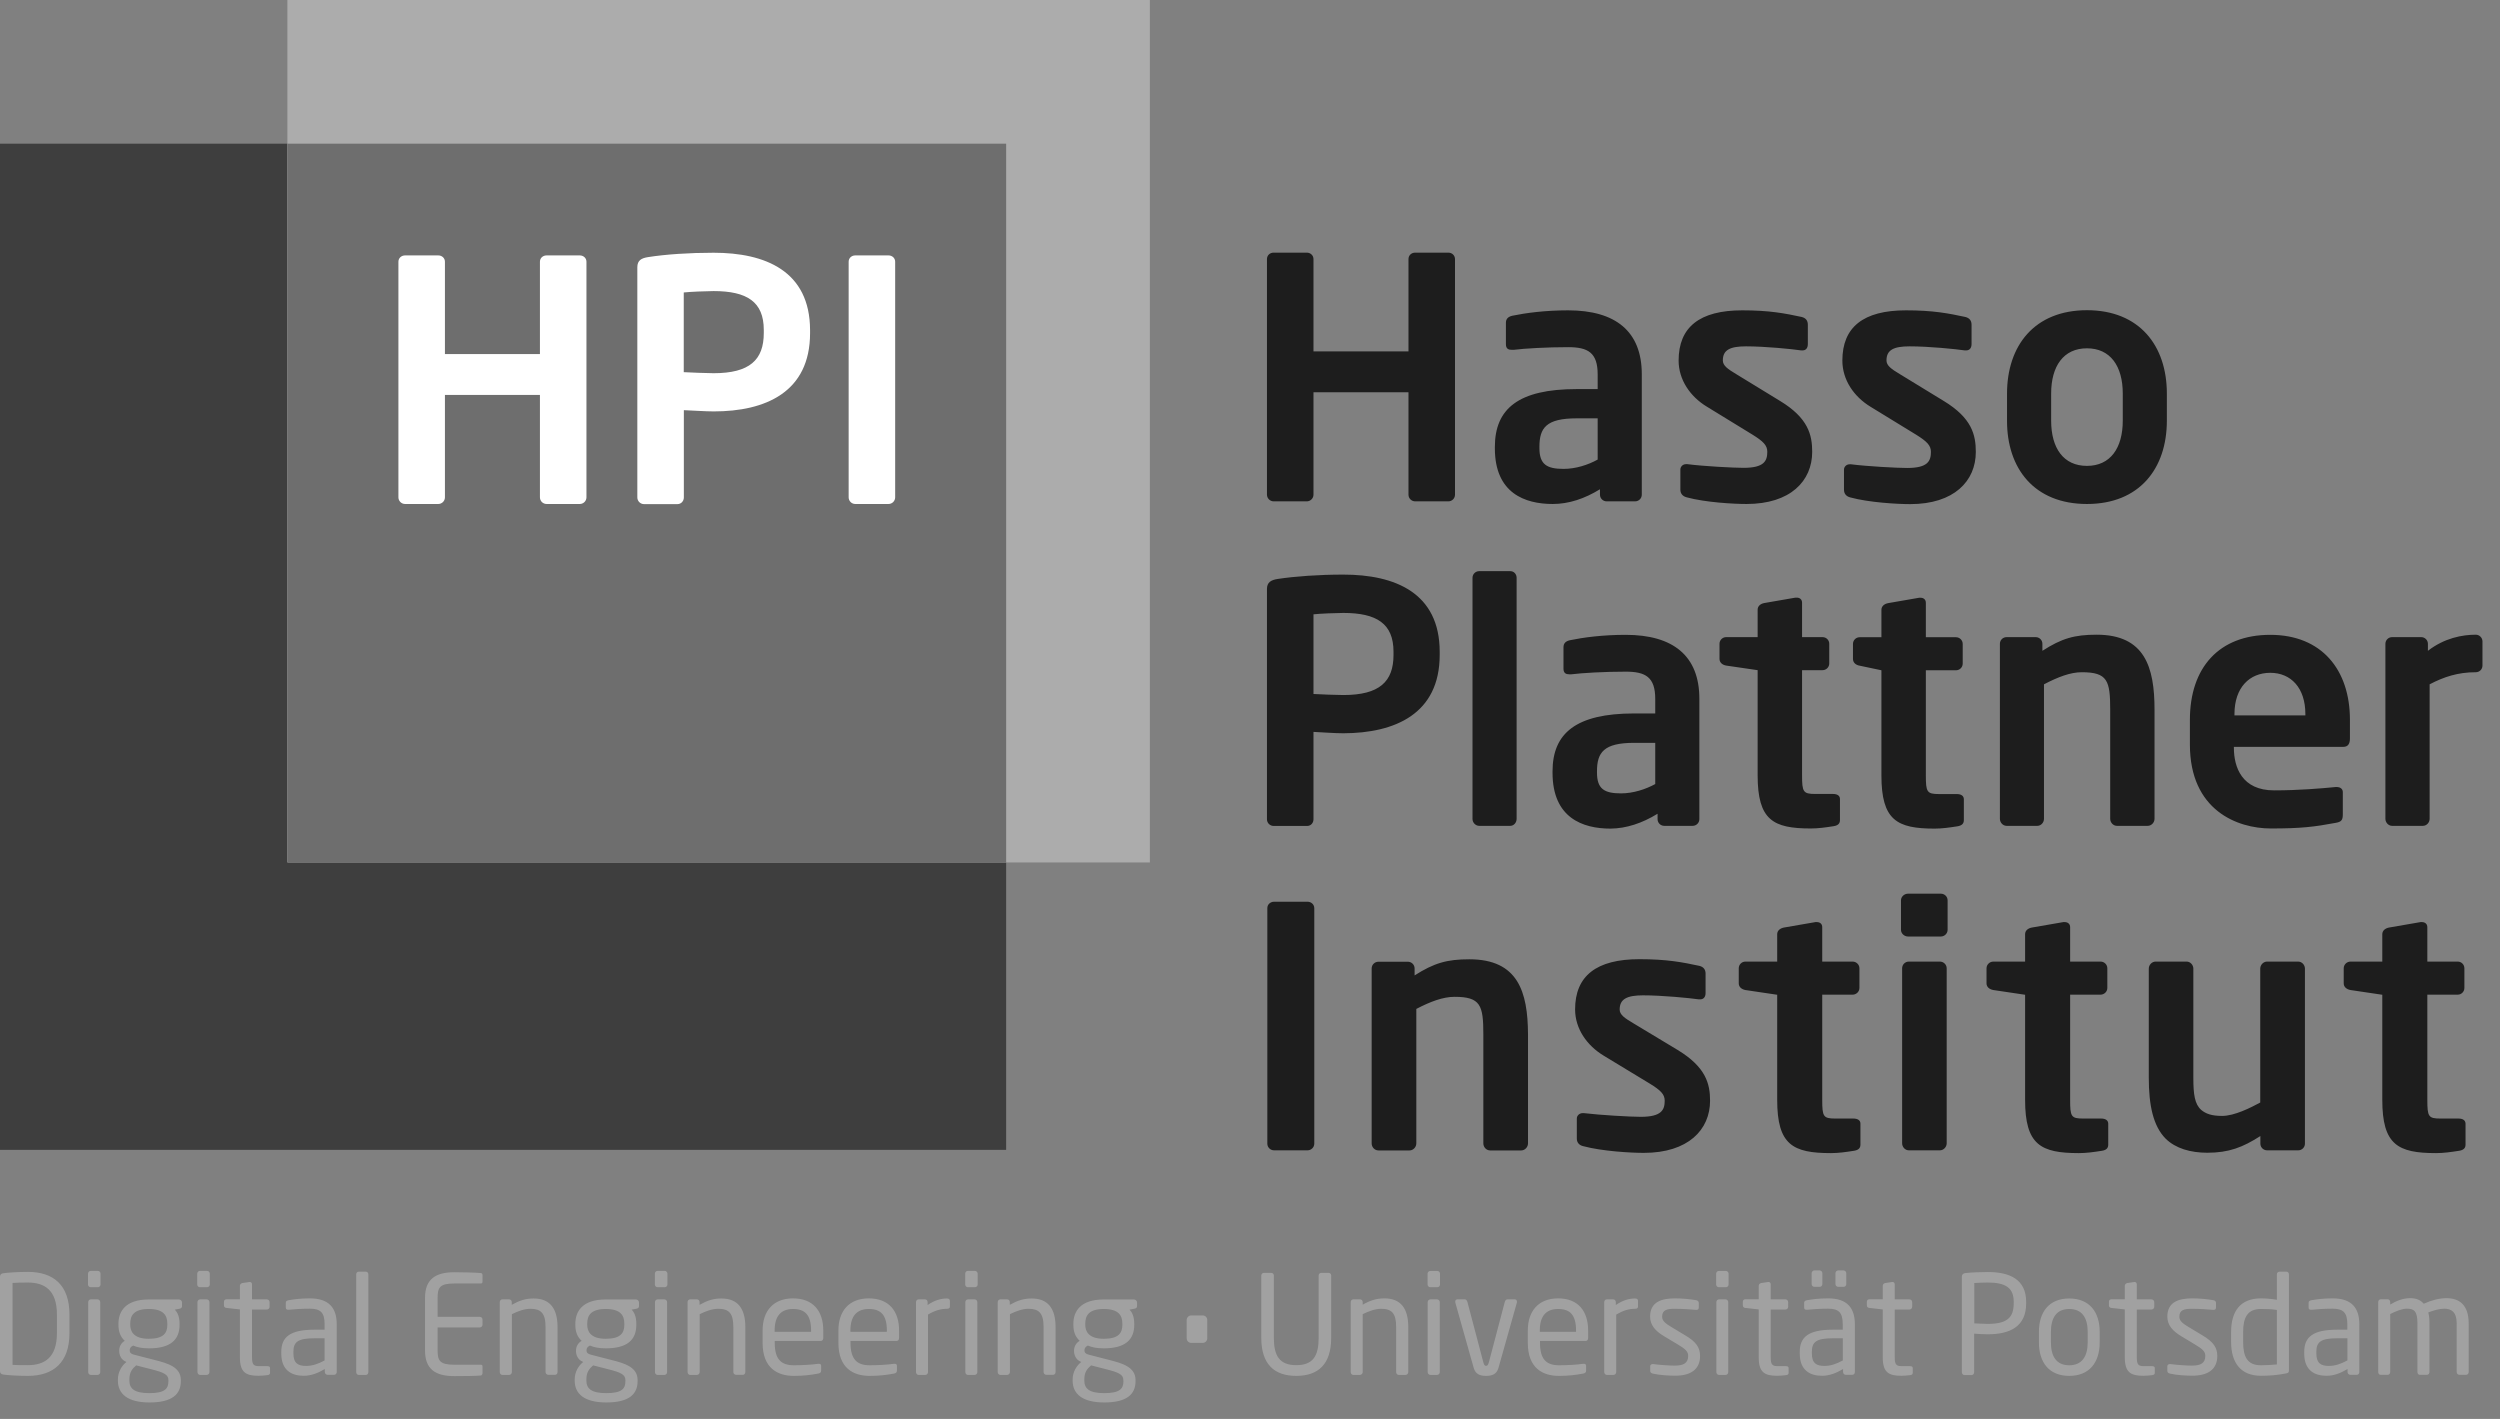 <svg width="74" height="42" viewBox="0 0 74 42" fill="none" xmlns="http://www.w3.org/2000/svg">
<rect x="0" y="0" width="74" height="42" fill="#808080" stroke="none"/>
<path d="M37.7 14.84H38.682C38.787 14.84 38.879 14.752 38.879 14.643V11.612H41.691V14.643C41.691 14.752 41.78 14.84 41.889 14.84H42.871C42.98 14.84 43.068 14.752 43.068 14.643V7.669C43.068 7.56 42.98 7.478 42.871 7.478H41.889C41.78 7.478 41.691 7.556 41.691 7.669V10.402H38.879V7.669C38.879 7.56 38.791 7.478 38.682 7.478H37.7C37.591 7.478 37.502 7.556 37.502 7.669V14.643C37.502 14.748 37.591 14.84 37.7 14.84ZM45.962 14.918C46.436 14.918 46.903 14.762 47.359 14.482V14.643C47.359 14.752 47.448 14.84 47.557 14.84H48.399C48.508 14.84 48.597 14.752 48.597 14.643V11.077C48.597 9.809 47.823 9.186 46.415 9.186C45.734 9.186 45.158 9.264 44.762 9.346C44.633 9.377 44.575 9.445 44.575 9.554V10.188C44.575 10.327 44.653 10.355 44.752 10.355H44.803C45.13 10.314 45.785 10.276 46.419 10.276C47.002 10.276 47.291 10.437 47.291 11.081V11.517H46.668C44.943 11.517 44.248 12.1 44.248 13.231V13.272C44.248 14.602 45.141 14.918 45.962 14.918ZM45.567 13.225C45.567 12.669 45.764 12.383 46.668 12.383H47.291V13.603C47.005 13.763 46.637 13.879 46.282 13.879C45.788 13.879 45.567 13.749 45.567 13.265V13.225ZM50.519 12.035L51.876 12.867C52.193 13.064 52.312 13.184 52.312 13.371C52.312 13.64 52.223 13.848 51.61 13.848C51.313 13.848 50.42 13.801 49.947 13.739H49.906C49.807 13.739 49.739 13.818 49.739 13.896V14.492C49.739 14.612 49.807 14.69 49.926 14.721C50.478 14.871 51.313 14.918 51.698 14.918C52.997 14.918 53.641 14.237 53.641 13.374C53.641 12.87 53.522 12.373 52.69 11.868L51.392 11.074C51.143 10.924 50.996 10.825 50.996 10.668C50.996 10.361 51.204 10.252 51.681 10.252C52.247 10.252 53.038 10.331 53.314 10.372H53.355C53.454 10.372 53.512 10.304 53.512 10.184V9.612C53.512 9.492 53.454 9.414 53.334 9.383C52.83 9.274 52.373 9.186 51.569 9.186C50.311 9.186 49.687 9.68 49.687 10.672C49.687 11.244 50.032 11.739 50.519 12.035ZM57.534 11.868L56.235 11.074C55.986 10.924 55.84 10.825 55.84 10.668C55.84 10.361 56.047 10.252 56.525 10.252C57.09 10.252 57.881 10.331 58.157 10.372H58.198C58.297 10.372 58.358 10.304 58.358 10.184V9.612C58.358 9.492 58.297 9.414 58.178 9.383C57.673 9.274 57.217 9.186 56.416 9.186C55.158 9.186 54.534 9.68 54.534 10.672C54.534 11.248 54.878 11.742 55.366 12.039L56.722 12.87C57.039 13.068 57.155 13.187 57.155 13.374C57.155 13.644 57.067 13.852 56.453 13.852C56.153 13.852 55.264 13.804 54.79 13.743H54.749C54.65 13.743 54.582 13.821 54.582 13.899V14.496C54.582 14.615 54.65 14.694 54.769 14.724C55.322 14.874 56.157 14.922 56.542 14.922C57.84 14.922 58.484 14.24 58.484 13.378C58.484 12.867 58.365 12.373 57.534 11.868ZM61.774 14.918C63.328 14.918 64.139 13.869 64.139 12.451V11.65C64.139 10.232 63.328 9.182 61.774 9.182C60.219 9.182 59.408 10.232 59.408 11.65V12.451C59.405 13.869 60.216 14.918 61.774 14.918ZM60.714 11.65C60.714 10.839 61.078 10.31 61.774 10.31C62.465 10.31 62.834 10.835 62.834 11.65V12.451C62.834 13.265 62.465 13.79 61.774 13.79C61.078 13.79 60.714 13.265 60.714 12.451V11.65ZM42.615 19.384V19.295C42.615 17.543 41.286 17.008 39.762 17.008C39.04 17.008 38.337 17.059 37.819 17.137C37.622 17.168 37.502 17.236 37.502 17.434V24.251C37.502 24.36 37.591 24.448 37.7 24.448H38.692C38.801 24.448 38.879 24.36 38.879 24.251V21.664C39.108 21.674 39.503 21.705 39.762 21.705C41.286 21.701 42.615 21.135 42.615 19.384ZM41.248 19.384C41.248 20.178 40.832 20.573 39.762 20.573C39.595 20.573 39.04 20.553 38.879 20.542V18.184C39.06 18.163 39.551 18.143 39.762 18.143C40.751 18.143 41.248 18.46 41.248 19.291V19.384ZM43.784 24.445H44.704C44.813 24.445 44.892 24.346 44.892 24.237V17.103C44.892 16.994 44.813 16.906 44.704 16.906H43.784C43.675 16.906 43.586 16.994 43.586 17.103V24.237C43.583 24.346 43.675 24.445 43.784 24.445ZM49.064 24.087V24.247C49.064 24.356 49.152 24.445 49.261 24.445H50.103C50.212 24.445 50.301 24.356 50.301 24.247V20.682C50.301 19.414 49.527 18.791 48.12 18.791C47.434 18.791 46.862 18.869 46.467 18.951C46.337 18.981 46.279 19.049 46.279 19.159V19.793C46.279 19.929 46.357 19.96 46.456 19.96H46.507C46.835 19.919 47.489 19.881 48.123 19.881C48.706 19.881 48.995 20.041 48.995 20.686V21.118H48.372C46.647 21.118 45.955 21.705 45.955 22.833V22.874C45.955 24.21 46.848 24.527 47.67 24.527C48.14 24.523 48.607 24.367 49.064 24.087ZM47.271 22.87V22.829C47.271 22.274 47.469 21.988 48.372 21.988H48.995V23.208C48.709 23.364 48.341 23.484 47.983 23.484C47.489 23.484 47.271 23.354 47.271 22.87ZM52.026 22.949C52.026 24.275 52.482 24.523 53.6 24.523C53.818 24.523 54.033 24.493 54.275 24.455C54.405 24.435 54.463 24.377 54.463 24.275V23.651C54.463 23.552 54.384 23.501 54.255 23.501H53.73C53.372 23.501 53.341 23.439 53.341 22.949V19.837H53.948C54.057 19.837 54.146 19.748 54.146 19.639V19.056C54.146 18.947 54.057 18.859 53.948 18.859H53.341V17.84C53.341 17.741 53.273 17.69 53.184 17.69H53.144L52.223 17.85C52.114 17.87 52.026 17.938 52.026 18.047V18.859H51.095C50.986 18.859 50.897 18.947 50.897 19.056V19.503C50.897 19.612 50.986 19.683 51.095 19.701L52.026 19.837V22.949ZM57.919 23.504H57.394C57.036 23.504 57.005 23.443 57.005 22.952V19.84H57.898C58.007 19.84 58.096 19.752 58.096 19.643V19.06C58.096 18.951 58.007 18.862 57.898 18.862H57.005V17.843C57.005 17.744 56.937 17.693 56.845 17.693H56.808L55.887 17.853C55.778 17.874 55.69 17.942 55.69 18.051V18.862H55.045C54.936 18.862 54.848 18.951 54.848 19.06V19.506C54.848 19.615 54.936 19.687 55.045 19.704L55.69 19.84V22.952C55.69 24.278 56.146 24.527 57.264 24.527C57.482 24.527 57.701 24.496 57.939 24.459C58.069 24.438 58.13 24.38 58.13 24.278V23.654C58.127 23.555 58.048 23.504 57.919 23.504ZM63.774 24.237V21.006C63.774 19.748 63.488 18.787 62.06 18.787C61.406 18.787 61.027 18.896 60.455 19.264V19.056C60.455 18.947 60.366 18.859 60.257 18.859H59.395C59.285 18.859 59.197 18.947 59.197 19.056V24.237C59.197 24.346 59.285 24.445 59.395 24.445H60.305C60.414 24.445 60.502 24.346 60.502 24.237V20.256C60.918 20.038 61.286 19.898 61.62 19.898C62.384 19.898 62.462 20.147 62.462 21.006V24.237C62.462 24.346 62.551 24.445 62.66 24.445H63.573C63.682 24.445 63.774 24.346 63.774 24.237ZM69.361 22.107C69.5 22.107 69.558 22.018 69.558 21.858V21.306C69.558 19.83 68.727 18.791 67.2 18.791C65.683 18.791 64.821 19.762 64.821 21.306V22.039C64.821 23.988 66.228 24.523 67.217 24.523C68.11 24.523 68.495 24.476 69.139 24.356C69.32 24.326 69.347 24.258 69.347 24.101V23.446C69.347 23.348 69.269 23.296 69.166 23.296H69.136C68.72 23.337 68.038 23.395 67.312 23.395C66.361 23.395 66.123 22.71 66.123 22.137V22.107H69.361ZM66.14 21.136C66.14 20.352 66.586 19.915 67.2 19.915C67.813 19.915 68.239 20.362 68.239 21.136V21.176H66.14V21.136ZM73.284 18.787C72.885 18.787 72.353 18.886 71.866 19.264V19.056C71.866 18.947 71.777 18.859 71.668 18.859H70.806C70.697 18.859 70.608 18.947 70.608 19.056V24.237C70.608 24.346 70.697 24.445 70.806 24.445H71.719C71.828 24.445 71.917 24.346 71.917 24.237V20.256C72.333 20.038 72.749 19.898 73.284 19.898C73.393 19.898 73.481 19.81 73.481 19.701V18.985C73.481 18.879 73.393 18.787 73.284 18.787ZM38.702 26.691H37.714C37.605 26.691 37.513 26.77 37.513 26.879V33.852C37.513 33.961 37.601 34.05 37.714 34.05H38.702C38.811 34.05 38.903 33.961 38.903 33.852V26.879C38.9 26.77 38.811 26.691 38.702 26.691ZM43.491 28.395C42.833 28.395 42.451 28.504 41.872 28.872V28.665C41.872 28.555 41.783 28.467 41.671 28.467H40.802C40.693 28.467 40.601 28.555 40.601 28.665V33.845C40.601 33.954 40.689 34.053 40.802 34.053H41.722C41.831 34.053 41.923 33.954 41.923 33.845V29.864C42.342 29.646 42.714 29.506 43.055 29.506C43.825 29.506 43.907 29.755 43.907 30.614V33.845C43.907 33.954 43.995 34.053 44.108 34.053H45.028C45.137 34.053 45.229 33.954 45.229 33.845V30.614C45.222 29.357 44.936 28.395 43.491 28.395ZM49.657 31.078L48.344 30.287C48.092 30.137 47.942 30.038 47.942 29.881C47.942 29.575 48.154 29.462 48.634 29.462C49.203 29.462 50.004 29.541 50.284 29.581H50.325C50.424 29.581 50.485 29.513 50.485 29.394V28.818C50.485 28.699 50.424 28.62 50.304 28.59C49.793 28.48 49.333 28.392 48.525 28.392C47.254 28.392 46.623 28.886 46.623 29.878C46.623 30.451 46.974 30.948 47.465 31.245L48.835 32.076C49.156 32.274 49.275 32.39 49.275 32.581C49.275 32.85 49.186 33.058 48.566 33.058C48.266 33.058 47.366 33.007 46.886 32.949H46.845C46.746 32.949 46.674 33.027 46.674 33.106V33.702C46.674 33.822 46.746 33.9 46.865 33.927C47.428 34.077 48.266 34.125 48.658 34.125C49.97 34.125 50.618 33.44 50.618 32.581C50.618 32.08 50.495 31.586 49.657 31.078ZM54.858 33.109H54.326C53.968 33.109 53.938 33.051 53.938 32.554V29.442H54.837C54.947 29.442 55.039 29.353 55.039 29.244V28.661C55.039 28.552 54.947 28.463 54.837 28.463H53.938V27.444C53.938 27.346 53.87 27.294 53.778 27.294H53.737L52.806 27.455C52.697 27.475 52.605 27.543 52.605 27.652V28.463H51.664C51.555 28.463 51.467 28.552 51.467 28.661V29.108C51.467 29.217 51.555 29.285 51.664 29.305L52.605 29.445V32.557C52.605 33.886 53.065 34.132 54.197 34.132C54.418 34.132 54.636 34.101 54.878 34.063C55.008 34.043 55.069 33.985 55.069 33.883V33.259C55.069 33.16 54.987 33.109 54.858 33.109ZM57.421 28.463H56.501C56.392 28.463 56.303 28.552 56.303 28.661V33.842C56.303 33.951 56.392 34.05 56.501 34.05H57.421C57.53 34.05 57.622 33.951 57.622 33.842V28.661C57.622 28.552 57.53 28.463 57.421 28.463ZM57.448 26.453H56.477C56.368 26.453 56.269 26.541 56.269 26.65V27.523C56.269 27.632 56.368 27.721 56.477 27.721H57.448C57.557 27.721 57.649 27.632 57.649 27.523V26.65C57.649 26.541 57.561 26.453 57.448 26.453ZM62.193 33.109H61.664C61.303 33.109 61.276 33.051 61.276 32.554V29.442H62.176C62.285 29.442 62.377 29.353 62.377 29.244V28.661C62.377 28.552 62.288 28.463 62.176 28.463H61.276V27.444C61.276 27.346 61.204 27.294 61.116 27.294H61.075L60.144 27.455C60.032 27.475 59.943 27.543 59.943 27.652V28.463H59.003C58.894 28.463 58.801 28.552 58.801 28.661V29.108C58.801 29.217 58.89 29.285 59.003 29.305L59.943 29.445V32.557C59.943 33.886 60.403 34.132 61.535 34.132C61.757 34.132 61.975 34.101 62.217 34.063C62.346 34.043 62.404 33.985 62.404 33.883V33.259C62.401 33.16 62.322 33.109 62.193 33.109ZM68.025 28.463H67.104C66.995 28.463 66.903 28.562 66.903 28.671V32.635C66.624 32.785 66.143 33.031 65.775 33.031C65.465 33.031 65.294 32.969 65.155 32.853C64.964 32.683 64.923 32.397 64.923 31.903V28.671C64.923 28.562 64.834 28.463 64.725 28.463H63.805C63.696 28.463 63.604 28.562 63.604 28.671V31.903C63.604 32.724 63.737 33.337 64.105 33.706C64.395 33.992 64.838 34.121 65.335 34.121C65.976 34.121 66.385 33.961 66.907 33.627V33.852C66.907 33.961 66.995 34.05 67.108 34.05H68.028C68.137 34.05 68.226 33.961 68.226 33.852V28.671C68.226 28.562 68.137 28.463 68.025 28.463ZM72.769 33.109H72.237C71.879 33.109 71.849 33.051 71.849 32.554V29.442H72.749C72.858 29.442 72.946 29.353 72.946 29.244V28.661C72.946 28.552 72.858 28.463 72.749 28.463H71.849V27.444C71.849 27.346 71.777 27.294 71.689 27.294H71.648L70.717 27.455C70.608 27.475 70.516 27.543 70.516 27.652V28.463H69.575C69.466 28.463 69.374 28.552 69.374 28.661V29.108C69.374 29.217 69.463 29.285 69.575 29.305L70.516 29.445V32.557C70.516 33.886 70.976 34.132 72.108 34.132C72.329 34.132 72.547 34.101 72.79 34.063C72.919 34.043 72.98 33.985 72.98 33.883V33.259C72.977 33.16 72.899 33.109 72.769 33.109Z" fill="#1D1D1D"/>
<path d="M29.782 4.253H0V34.036H29.782V4.253Z" fill="#3E3E3E"/>
<path d="M34.036 0H8.507V25.529H34.036V0Z" fill="#ACACAC"/>
<path d="M29.782 4.253H8.511V25.525H29.782V4.253Z" fill="#6E6E6E"/>
<path d="M17.161 7.56H16.18C16.07 7.56 15.982 7.638 15.982 7.747V10.481H13.17V7.747C13.17 7.638 13.081 7.56 12.972 7.56H11.991C11.882 7.56 11.793 7.638 11.793 7.747V14.721C11.793 14.83 11.882 14.918 11.991 14.918H12.972C13.081 14.918 13.17 14.83 13.17 14.721V11.691H15.982V14.721C15.982 14.83 16.07 14.918 16.18 14.918H17.161C17.27 14.918 17.359 14.83 17.359 14.721V7.747C17.359 7.638 17.27 7.56 17.161 7.56ZM21.122 7.481C20.399 7.481 19.697 7.529 19.179 7.611C18.981 7.642 18.865 7.71 18.865 7.911V14.724C18.865 14.833 18.954 14.922 19.063 14.922H20.052C20.161 14.922 20.242 14.833 20.242 14.724V12.141C20.467 12.148 20.866 12.178 21.125 12.178C22.652 12.178 23.978 11.612 23.978 9.861V9.772C23.975 8.017 22.649 7.481 21.122 7.481ZM22.608 9.857C22.608 10.651 22.192 11.047 21.122 11.047C20.955 11.047 20.399 11.026 20.239 11.016V8.657C20.416 8.637 20.914 8.616 21.122 8.616C22.11 8.616 22.608 8.933 22.608 9.765V9.857ZM26.299 7.56H25.317C25.208 7.56 25.12 7.638 25.12 7.747V14.721C25.12 14.83 25.208 14.918 25.317 14.918H26.299C26.408 14.918 26.497 14.83 26.497 14.721V7.747C26.497 7.638 26.408 7.56 26.299 7.56Z" fill="white"/>
<path d="M2.056 39.46V38.911C2.056 38.032 1.577 37.648 0.825 37.648C0.517 37.648 0.203 37.671 0.086 37.69C0.032 37.699 0 37.734 0 37.791V40.584C0 40.644 0.032 40.675 0.086 40.685C0.203 40.704 0.517 40.726 0.825 40.726C1.577 40.726 2.056 40.333 2.056 39.46ZM1.685 39.46C1.685 40.193 1.31 40.409 0.822 40.409C0.631 40.409 0.501 40.409 0.371 40.4V37.975C0.505 37.966 0.631 37.963 0.822 37.963C1.31 37.963 1.685 38.175 1.685 38.911V39.46ZM2.976 38.023V37.699C2.976 37.655 2.938 37.617 2.894 37.617H2.688C2.643 37.617 2.605 37.655 2.605 37.699V38.023C2.605 38.067 2.643 38.102 2.688 38.102H2.894C2.938 38.102 2.976 38.067 2.976 38.023ZM2.967 40.615V38.543C2.967 38.499 2.932 38.461 2.884 38.461H2.691C2.646 38.461 2.611 38.499 2.611 38.543V40.615C2.611 40.66 2.646 40.698 2.691 40.698H2.884C2.932 40.698 2.967 40.66 2.967 40.615ZM5.388 38.657V38.553C5.388 38.505 5.343 38.464 5.296 38.464H4.407C3.709 38.464 3.506 38.822 3.506 39.184V39.216C3.506 39.425 3.567 39.571 3.693 39.689C3.579 39.752 3.528 39.87 3.528 39.981V39.984C3.528 40.111 3.586 40.244 3.716 40.301L3.744 40.314C3.611 40.415 3.49 40.603 3.49 40.831V40.866C3.49 41.263 3.782 41.513 4.426 41.513C5.093 41.513 5.353 41.272 5.353 40.882V40.85C5.353 40.466 4.972 40.355 4.572 40.254L3.966 40.098C3.871 40.073 3.839 40.038 3.839 39.968C3.839 39.908 3.871 39.863 3.941 39.828C4.058 39.879 4.198 39.911 4.414 39.911C5.039 39.911 5.315 39.663 5.315 39.216V39.184C5.315 38.965 5.248 38.842 5.175 38.765L5.321 38.737C5.359 38.727 5.388 38.708 5.388 38.657ZM4.953 39.213C4.953 39.457 4.842 39.628 4.404 39.628C3.938 39.628 3.855 39.394 3.855 39.213V39.181C3.855 38.953 3.947 38.746 4.404 38.746C4.842 38.746 4.953 38.937 4.953 39.181V39.213ZM4.985 40.882C4.985 41.107 4.88 41.237 4.417 41.237C3.966 41.237 3.83 41.094 3.83 40.866V40.831C3.83 40.618 3.912 40.517 4.03 40.415L4.49 40.533C4.855 40.625 4.985 40.691 4.985 40.85V40.882ZM6.21 38.023V37.699C6.21 37.655 6.172 37.617 6.127 37.617H5.921C5.877 37.617 5.838 37.655 5.838 37.699V38.023C5.838 38.067 5.873 38.102 5.921 38.102H6.127C6.172 38.102 6.21 38.067 6.21 38.023ZM6.2 40.615V38.543C6.2 38.499 6.162 38.461 6.118 38.461H5.924C5.88 38.461 5.845 38.499 5.845 38.543V40.615C5.845 40.66 5.883 40.698 5.924 40.698H6.118C6.162 40.698 6.2 40.66 6.2 40.615ZM7.993 40.638V40.495C7.993 40.453 7.964 40.438 7.907 40.438H7.679C7.517 40.438 7.46 40.406 7.46 40.181V38.762H7.898C7.942 38.762 7.98 38.727 7.98 38.683V38.543C7.98 38.499 7.942 38.461 7.898 38.461H7.46V38.017C7.46 37.975 7.431 37.947 7.4 37.947H7.387L7.174 37.978C7.13 37.988 7.101 38.02 7.101 38.061V38.458H6.708C6.663 38.458 6.629 38.486 6.629 38.531V38.642C6.629 38.686 6.66 38.711 6.708 38.715L7.101 38.759V40.177C7.101 40.625 7.279 40.723 7.653 40.723C7.73 40.723 7.838 40.714 7.917 40.704C7.971 40.698 7.993 40.672 7.993 40.638ZM9.967 40.615V39.197C9.967 38.718 9.738 38.432 9.173 38.432C8.897 38.432 8.71 38.458 8.545 38.486C8.488 38.496 8.459 38.518 8.459 38.562V38.705C8.459 38.759 8.498 38.769 8.532 38.769H8.551C8.713 38.753 8.91 38.737 9.173 38.737C9.491 38.737 9.608 38.854 9.608 39.197V39.359H9.307C8.583 39.359 8.326 39.578 8.326 40.016V40.063C8.326 40.571 8.643 40.723 8.989 40.723C9.218 40.723 9.421 40.638 9.614 40.523V40.612C9.614 40.657 9.653 40.695 9.697 40.695H9.884C9.929 40.698 9.967 40.66 9.967 40.615ZM9.608 40.269C9.415 40.374 9.246 40.431 9.059 40.431C8.824 40.431 8.685 40.355 8.685 40.06V40.012C8.685 39.724 8.815 39.613 9.307 39.613H9.608V40.269ZM10.903 40.615V37.718C10.903 37.674 10.871 37.642 10.83 37.642H10.617C10.573 37.642 10.544 37.677 10.544 37.718V40.615C10.544 40.66 10.576 40.698 10.617 40.698H10.83C10.877 40.698 10.903 40.657 10.903 40.615ZM14.282 40.65V40.444C14.282 40.415 14.266 40.396 14.238 40.396H13.454C13.022 40.396 12.953 40.282 12.953 39.974V39.292H14.2C14.244 39.292 14.282 39.257 14.282 39.213V39.057C14.282 39.013 14.247 38.978 14.2 38.978H12.953V38.413C12.953 38.105 13.022 37.991 13.454 37.991H14.238C14.266 37.991 14.282 37.972 14.282 37.944V37.74C14.282 37.715 14.266 37.687 14.241 37.683C14.069 37.667 13.689 37.658 13.447 37.658C12.88 37.658 12.581 37.874 12.581 38.413V39.977C12.581 40.517 12.876 40.733 13.447 40.733C13.689 40.733 14.085 40.73 14.241 40.714C14.266 40.701 14.282 40.672 14.282 40.65ZM16.503 40.615V39.279C16.503 38.74 16.284 38.435 15.796 38.435C15.554 38.435 15.374 38.496 15.148 38.623V38.543C15.148 38.499 15.117 38.461 15.072 38.461H14.869C14.825 38.461 14.793 38.499 14.793 38.543V40.615C14.793 40.66 14.831 40.698 14.869 40.698H15.069C15.113 40.698 15.152 40.657 15.152 40.615V38.899C15.339 38.807 15.529 38.74 15.7 38.74C16.008 38.74 16.148 38.867 16.148 39.276V40.612C16.148 40.657 16.186 40.695 16.23 40.695H16.424C16.468 40.698 16.503 40.66 16.503 40.615ZM18.915 38.657V38.553C18.915 38.505 18.87 38.464 18.823 38.464H17.931C17.233 38.464 17.03 38.822 17.03 39.184V39.216C17.03 39.425 17.09 39.571 17.217 39.689C17.103 39.752 17.049 39.87 17.049 39.981V39.984C17.049 40.111 17.106 40.244 17.236 40.301L17.265 40.314C17.131 40.415 17.011 40.603 17.011 40.831V40.866C17.011 41.263 17.303 41.513 17.947 41.513C18.613 41.513 18.873 41.272 18.873 40.882V40.85C18.873 40.466 18.493 40.355 18.093 40.254L17.487 40.098C17.395 40.073 17.36 40.038 17.36 39.968C17.36 39.908 17.392 39.863 17.462 39.828C17.579 39.879 17.718 39.911 17.934 39.911C18.562 39.911 18.835 39.663 18.835 39.216V39.184C18.835 38.965 18.772 38.842 18.696 38.765L18.842 38.737C18.886 38.727 18.915 38.708 18.915 38.657ZM18.48 39.213C18.48 39.457 18.369 39.628 17.931 39.628C17.465 39.628 17.382 39.394 17.382 39.213V39.181C17.382 38.953 17.474 38.746 17.931 38.746C18.369 38.746 18.48 38.937 18.48 39.181V39.213ZM18.512 40.882C18.512 41.107 18.407 41.237 17.944 41.237C17.493 41.237 17.357 41.094 17.357 40.866V40.831C17.357 40.618 17.439 40.517 17.557 40.415L18.017 40.533C18.382 40.625 18.512 40.691 18.512 40.85V40.882ZM19.756 38.023V37.699C19.756 37.655 19.718 37.617 19.673 37.617H19.467C19.422 37.617 19.384 37.655 19.384 37.699V38.023C19.384 38.067 19.422 38.102 19.467 38.102H19.673C19.718 38.102 19.756 38.067 19.756 38.023ZM19.746 40.615V38.543C19.746 38.499 19.711 38.461 19.664 38.461H19.467C19.422 38.461 19.387 38.499 19.387 38.543V40.615C19.387 40.66 19.422 40.698 19.467 40.698H19.664C19.711 40.698 19.746 40.66 19.746 40.615ZM22.062 40.615V39.279C22.062 38.74 21.843 38.435 21.355 38.435C21.114 38.435 20.933 38.496 20.707 38.623V38.543C20.707 38.499 20.676 38.461 20.631 38.461H20.428C20.384 38.461 20.352 38.499 20.352 38.543V40.615C20.352 40.66 20.39 40.698 20.428 40.698H20.628C20.673 40.698 20.711 40.657 20.711 40.615V38.899C20.898 38.807 21.088 38.74 21.26 38.74C21.571 38.74 21.707 38.867 21.707 39.276V40.612C21.707 40.657 21.742 40.695 21.79 40.695H21.983C22.027 40.698 22.062 40.66 22.062 40.615ZM24.369 39.603V39.384C24.369 38.807 24.068 38.432 23.474 38.432C22.894 38.432 22.573 38.8 22.573 39.384V39.749C22.573 40.507 23.027 40.726 23.497 40.726C23.77 40.726 23.992 40.701 24.223 40.657C24.287 40.644 24.306 40.615 24.306 40.565V40.425C24.306 40.384 24.274 40.368 24.239 40.368H24.22C24.033 40.396 23.732 40.412 23.497 40.412C23.122 40.412 22.932 40.234 22.932 39.749V39.692H24.293C24.341 39.692 24.369 39.657 24.369 39.603ZM24.008 39.422H22.929V39.384C22.929 38.946 23.125 38.746 23.474 38.746C23.833 38.746 24.008 38.927 24.008 39.384V39.422ZM26.613 39.603V39.384C26.613 38.807 26.311 38.432 25.718 38.432C25.137 38.432 24.817 38.8 24.817 39.384V39.749C24.817 40.507 25.27 40.726 25.74 40.726C26.013 40.726 26.235 40.701 26.467 40.657C26.53 40.644 26.549 40.615 26.549 40.565V40.425C26.549 40.384 26.517 40.368 26.483 40.368H26.463C26.276 40.396 25.975 40.412 25.74 40.412C25.366 40.412 25.175 40.234 25.175 39.749V39.692H26.537C26.584 39.692 26.613 39.657 26.613 39.603ZM26.251 39.422H25.172V39.384C25.172 38.946 25.369 38.746 25.718 38.746C26.076 38.746 26.251 38.927 26.251 39.384V39.422ZM28.117 38.673V38.508C28.117 38.461 28.088 38.435 28.031 38.435C27.847 38.435 27.66 38.489 27.457 38.629V38.543C27.457 38.499 27.425 38.461 27.381 38.461H27.19C27.146 38.461 27.114 38.499 27.114 38.543V40.615C27.114 40.66 27.149 40.698 27.19 40.698H27.39C27.434 40.698 27.469 40.657 27.469 40.615V38.911C27.672 38.791 27.844 38.74 28.031 38.74C28.088 38.74 28.117 38.718 28.117 38.673ZM28.939 38.023V37.699C28.939 37.655 28.9 37.617 28.856 37.617H28.65C28.605 37.617 28.57 37.655 28.57 37.699V38.023C28.57 38.067 28.608 38.102 28.65 38.102H28.856C28.9 38.102 28.939 38.067 28.939 38.023ZM28.929 40.615V38.543C28.929 38.499 28.894 38.461 28.846 38.461H28.653C28.608 38.461 28.574 38.499 28.574 38.543V40.615C28.574 40.66 28.608 40.698 28.653 40.698H28.846C28.894 40.698 28.929 40.66 28.929 40.615ZM31.245 40.615V39.279C31.245 38.74 31.026 38.435 30.538 38.435C30.3 38.435 30.116 38.496 29.89 38.623V38.543C29.89 38.499 29.859 38.461 29.814 38.461H29.611C29.567 38.461 29.532 38.499 29.532 38.543V40.615C29.532 40.66 29.57 40.698 29.611 40.698H29.811C29.855 40.698 29.894 40.657 29.894 40.615V38.899C30.081 38.807 30.271 38.74 30.442 38.74C30.75 38.74 30.89 38.867 30.89 39.276V40.612C30.89 40.657 30.928 40.695 30.972 40.695H31.166C31.21 40.698 31.245 40.66 31.245 40.615ZM33.657 38.657V38.553C33.657 38.505 33.612 38.464 33.565 38.464H32.673C31.975 38.464 31.772 38.822 31.772 39.184V39.216C31.772 39.425 31.832 39.571 31.959 39.689C31.845 39.752 31.791 39.87 31.791 39.981V39.984C31.791 40.111 31.848 40.244 31.978 40.301L32.007 40.314C31.874 40.415 31.75 40.603 31.75 40.831V40.866C31.75 41.263 32.042 41.513 32.686 41.513C33.352 41.513 33.612 41.272 33.612 40.882V40.85C33.612 40.466 33.228 40.355 32.832 40.254L32.226 40.098C32.134 40.073 32.099 40.038 32.099 39.968C32.099 39.908 32.131 39.863 32.2 39.828C32.318 39.879 32.457 39.911 32.673 39.911C33.298 39.911 33.574 39.663 33.574 39.216V39.184C33.574 38.965 33.508 38.842 33.435 38.765L33.581 38.737C33.628 38.727 33.657 38.708 33.657 38.657ZM33.222 39.213C33.222 39.457 33.111 39.628 32.673 39.628C32.207 39.628 32.124 39.394 32.124 39.213V39.181C32.124 38.953 32.216 38.746 32.673 38.746C33.111 38.746 33.222 38.937 33.222 39.181V39.213ZM33.254 40.882C33.254 41.107 33.149 41.237 32.683 41.237C32.232 41.237 32.096 41.094 32.096 40.866V40.831C32.096 40.618 32.178 40.517 32.296 40.415L32.756 40.533C33.121 40.625 33.251 40.691 33.251 40.85V40.882H33.254ZM35.735 39.616C35.735 39.689 35.675 39.749 35.602 39.749H35.259C35.186 39.749 35.126 39.689 35.126 39.616V39.073C35.126 39 35.186 38.937 35.259 38.937H35.602C35.675 38.937 35.735 38.997 35.735 39.073V39.616ZM39.403 39.6V37.753C39.403 37.709 39.368 37.677 39.327 37.677H39.108C39.064 37.677 39.032 37.715 39.032 37.753V39.6C39.032 40.13 38.87 40.409 38.369 40.409C37.867 40.409 37.706 40.123 37.706 39.6V37.753C37.706 37.709 37.671 37.677 37.63 37.677H37.411C37.366 37.677 37.334 37.715 37.334 37.753V39.6C37.334 40.377 37.715 40.726 38.369 40.726C39.026 40.726 39.403 40.377 39.403 39.6ZM41.685 40.615V39.276C41.685 38.737 41.466 38.432 40.98 38.432C40.742 38.432 40.558 38.492 40.336 38.619V38.543C40.336 38.499 40.304 38.461 40.26 38.461H40.057C40.013 38.461 39.981 38.499 39.981 38.543V40.615C39.981 40.66 40.016 40.698 40.057 40.698H40.254C40.298 40.698 40.336 40.657 40.336 40.615V38.899C40.523 38.807 40.714 38.74 40.882 38.74C41.19 38.74 41.326 38.867 41.326 39.276V40.615C41.326 40.66 41.361 40.698 41.406 40.698H41.599C41.65 40.698 41.685 40.66 41.685 40.615ZM42.624 38.023V37.699C42.624 37.655 42.589 37.62 42.545 37.62H42.338C42.294 37.62 42.256 37.655 42.256 37.699V38.023C42.256 38.067 42.294 38.102 42.338 38.102H42.545C42.589 38.102 42.624 38.067 42.624 38.023ZM42.618 40.615V38.543C42.618 38.499 42.583 38.461 42.535 38.461H42.342C42.297 38.461 42.259 38.499 42.259 38.543V40.615C42.259 40.66 42.297 40.698 42.342 40.698H42.535C42.583 40.698 42.618 40.66 42.618 40.615ZM44.902 38.531C44.902 38.489 44.877 38.461 44.839 38.461H44.617C44.585 38.461 44.556 38.486 44.541 38.54L44.074 40.311C44.049 40.409 44.026 40.428 43.988 40.428C43.947 40.428 43.928 40.409 43.903 40.311L43.436 38.54C43.42 38.486 43.392 38.461 43.36 38.461H43.138C43.097 38.461 43.075 38.489 43.075 38.531C43.075 38.54 43.075 38.546 43.078 38.559L43.623 40.495C43.677 40.679 43.814 40.726 43.988 40.726C44.163 40.726 44.299 40.679 44.353 40.495L44.899 38.559C44.902 38.546 44.902 38.54 44.902 38.531ZM47.009 39.603V39.384C47.009 38.807 46.711 38.432 46.121 38.432C45.543 38.432 45.223 38.803 45.223 39.384V39.749C45.223 40.507 45.676 40.726 46.143 40.726C46.413 40.726 46.638 40.701 46.866 40.657C46.93 40.644 46.949 40.615 46.949 40.565V40.425C46.949 40.384 46.917 40.368 46.885 40.368H46.866C46.679 40.396 46.381 40.412 46.146 40.412C45.772 40.412 45.584 40.234 45.584 39.749V39.692H46.939C46.981 39.692 47.009 39.657 47.009 39.603ZM46.651 39.422H45.578V39.384C45.578 38.946 45.772 38.746 46.121 38.746C46.476 38.746 46.651 38.924 46.651 39.384V39.422ZM48.485 38.673V38.508C48.485 38.458 48.456 38.435 48.399 38.435C48.218 38.435 48.031 38.489 47.828 38.629V38.543C47.828 38.499 47.796 38.461 47.752 38.461H47.561C47.517 38.461 47.485 38.499 47.485 38.543V40.615C47.485 40.66 47.523 40.698 47.561 40.698H47.758C47.802 40.698 47.84 40.657 47.84 40.615V38.911C48.044 38.791 48.212 38.74 48.399 38.74C48.456 38.74 48.485 38.718 48.485 38.673ZM50.322 40.136C50.322 39.895 50.214 39.72 49.878 39.524L49.478 39.283C49.291 39.172 49.199 39.095 49.199 38.975C49.199 38.769 49.348 38.74 49.576 38.74C49.801 38.74 50.062 38.759 50.201 38.772H50.214C50.255 38.772 50.284 38.753 50.284 38.702V38.569C50.284 38.524 50.258 38.496 50.208 38.486C50.017 38.454 49.805 38.432 49.576 38.432C49.16 38.432 48.843 38.55 48.843 38.972C48.843 39.229 49.008 39.403 49.256 39.552L49.665 39.797C49.897 39.933 49.97 40.012 49.97 40.133C49.97 40.352 49.83 40.422 49.57 40.422C49.424 40.422 49.129 40.403 48.935 40.377H48.919C48.878 40.377 48.846 40.403 48.846 40.438V40.58C48.846 40.625 48.878 40.65 48.932 40.66C49.129 40.707 49.421 40.72 49.57 40.72C50.02 40.726 50.322 40.552 50.322 40.136ZM51.166 38.023V37.699C51.166 37.655 51.128 37.62 51.087 37.62H50.88C50.836 37.62 50.798 37.655 50.798 37.699V38.023C50.798 38.067 50.836 38.102 50.88 38.102H51.087C51.128 38.102 51.166 38.067 51.166 38.023ZM51.156 40.615V38.543C51.156 38.499 51.118 38.461 51.077 38.461H50.883C50.839 38.461 50.804 38.499 50.804 38.543V40.615C50.804 40.66 50.839 40.698 50.883 40.698H51.077C51.121 40.698 51.156 40.66 51.156 40.615ZM52.943 40.638V40.495C52.943 40.453 52.914 40.438 52.857 40.438H52.632C52.47 40.438 52.413 40.406 52.413 40.181V38.762H52.851C52.895 38.762 52.93 38.724 52.93 38.683V38.543C52.93 38.499 52.892 38.461 52.851 38.461H52.413V38.017C52.413 37.975 52.384 37.947 52.353 37.947H52.34L52.13 37.978C52.086 37.988 52.058 38.02 52.058 38.061V38.458H51.664C51.62 38.458 51.588 38.486 51.588 38.531V38.642C51.588 38.686 51.62 38.711 51.664 38.715L52.058 38.759V40.177C52.058 40.625 52.235 40.723 52.606 40.723C52.683 40.723 52.787 40.714 52.87 40.704C52.921 40.698 52.943 40.672 52.943 40.638ZM54.904 40.615V39.197C54.904 38.718 54.678 38.432 54.117 38.432C53.841 38.432 53.654 38.458 53.489 38.486C53.431 38.496 53.403 38.518 53.403 38.562V38.705C53.403 38.759 53.438 38.769 53.476 38.769H53.495C53.657 38.753 53.85 38.737 54.114 38.737C54.428 38.737 54.545 38.854 54.545 39.197V39.359H54.247C53.527 39.359 53.273 39.578 53.273 40.016V40.063C53.273 40.571 53.587 40.723 53.933 40.723C54.158 40.723 54.361 40.638 54.555 40.523V40.612C54.555 40.657 54.59 40.695 54.637 40.695H54.825C54.869 40.698 54.904 40.66 54.904 40.615ZM54.548 40.269C54.355 40.374 54.19 40.431 54.003 40.431C53.768 40.431 53.631 40.355 53.631 40.06V40.012C53.631 39.724 53.761 39.613 54.25 39.613H54.548V40.269ZM54.65 38.013V37.683C54.65 37.642 54.609 37.604 54.567 37.604H54.409C54.367 37.604 54.33 37.645 54.33 37.683V38.013C54.33 38.058 54.371 38.09 54.409 38.09H54.567C54.609 38.093 54.65 38.058 54.65 38.013ZM53.942 38.013V37.683C53.942 37.642 53.901 37.604 53.863 37.604H53.704C53.663 37.604 53.625 37.645 53.625 37.683V38.013C53.625 38.058 53.666 38.09 53.704 38.09H53.863C53.901 38.093 53.942 38.058 53.942 38.013ZM56.617 40.638V40.495C56.617 40.453 56.589 40.438 56.532 40.438H56.303C56.141 40.438 56.084 40.406 56.084 40.181V38.762H56.519C56.563 38.762 56.601 38.724 56.601 38.683V38.543C56.601 38.499 56.566 38.461 56.519 38.461H56.084V38.017C56.084 37.975 56.056 37.947 56.024 37.947H56.011L55.802 37.978C55.757 37.988 55.729 38.02 55.729 38.061V38.458H55.335C55.291 38.458 55.259 38.486 55.259 38.531V38.642C55.259 38.686 55.291 38.711 55.335 38.715L55.729 38.759V40.177C55.729 40.625 55.907 40.723 56.278 40.723C56.354 40.723 56.459 40.714 56.541 40.704C56.598 40.698 56.617 40.672 56.617 40.638ZM59.974 38.584V38.534C59.974 37.877 59.498 37.652 58.842 37.652C58.607 37.652 58.343 37.664 58.169 37.683C58.109 37.693 58.071 37.728 58.071 37.785V40.618C58.071 40.663 58.102 40.701 58.144 40.701H58.362C58.407 40.701 58.435 40.66 58.435 40.618V39.476C58.54 39.486 58.712 39.495 58.838 39.495C59.498 39.495 59.974 39.264 59.974 38.584ZM59.606 38.584C59.606 39.01 59.394 39.187 58.842 39.187C58.737 39.187 58.531 39.175 58.439 39.172V37.978C58.534 37.969 58.718 37.963 58.842 37.963C59.365 37.963 59.606 38.121 59.606 38.531V38.584ZM62.151 39.733V39.425C62.151 38.829 61.843 38.435 61.25 38.435C60.657 38.435 60.352 38.829 60.352 39.425V39.733C60.352 40.333 60.657 40.726 61.25 40.726C61.843 40.726 62.151 40.333 62.151 39.733ZM61.796 39.733C61.796 40.152 61.624 40.412 61.25 40.412C60.869 40.412 60.707 40.149 60.707 39.733V39.425C60.707 39.007 60.872 38.746 61.25 38.746C61.631 38.746 61.796 39.01 61.796 39.425V39.733ZM63.782 40.638V40.495C63.782 40.453 63.754 40.438 63.696 40.438H63.468C63.306 40.438 63.249 40.406 63.249 40.181V38.762H63.684C63.728 38.762 63.766 38.724 63.766 38.683V38.543C63.766 38.499 63.728 38.461 63.684 38.461H63.249V38.017C63.249 37.975 63.22 37.947 63.189 37.947H63.176L62.967 37.978C62.922 37.988 62.894 38.02 62.894 38.061V38.458H62.5C62.456 38.458 62.424 38.486 62.424 38.531V38.642C62.424 38.686 62.456 38.711 62.5 38.715L62.894 38.759V40.177C62.894 40.625 63.071 40.723 63.443 40.723C63.519 40.723 63.623 40.714 63.706 40.704C63.76 40.698 63.782 40.672 63.782 40.638ZM65.632 40.136C65.632 39.895 65.521 39.72 65.188 39.524L64.788 39.283C64.601 39.172 64.509 39.095 64.509 38.975C64.509 38.769 64.658 38.74 64.886 38.74C65.112 38.74 65.372 38.759 65.511 38.772H65.524C65.565 38.772 65.594 38.753 65.594 38.702V38.569C65.594 38.524 65.569 38.496 65.518 38.486C65.327 38.454 65.115 38.432 64.886 38.432C64.471 38.432 64.153 38.55 64.153 38.972C64.153 39.229 64.318 39.403 64.566 39.552L64.972 39.797C65.204 39.933 65.277 40.012 65.277 40.133C65.277 40.352 65.14 40.422 64.877 40.422C64.731 40.422 64.436 40.403 64.242 40.377H64.226C64.185 40.377 64.153 40.403 64.153 40.438V40.58C64.153 40.625 64.185 40.65 64.239 40.66C64.436 40.707 64.728 40.72 64.877 40.72C65.327 40.726 65.632 40.552 65.632 40.136ZM67.752 40.565V37.718C67.752 37.674 67.72 37.642 67.679 37.642H67.472C67.428 37.642 67.396 37.677 67.396 37.718V38.473C67.237 38.445 67.047 38.432 66.923 38.432C66.333 38.432 66.041 38.791 66.041 39.428V39.721C66.041 40.33 66.32 40.723 66.923 40.723C67.171 40.723 67.418 40.704 67.666 40.653C67.739 40.644 67.752 40.615 67.752 40.565ZM67.396 40.387C67.26 40.4 67.06 40.412 66.923 40.412C66.524 40.412 66.397 40.165 66.397 39.721V39.428C66.397 38.994 66.527 38.746 66.923 38.746C67.053 38.746 67.263 38.749 67.396 38.775V40.387ZM69.836 40.615V39.197C69.836 38.718 69.611 38.432 69.049 38.432C68.773 38.432 68.586 38.458 68.421 38.486C68.364 38.496 68.335 38.518 68.335 38.562V38.705C68.335 38.759 68.37 38.769 68.408 38.769H68.427C68.589 38.753 68.783 38.737 69.046 38.737C69.36 38.737 69.481 38.854 69.481 39.197V39.359H69.18C68.459 39.359 68.205 39.578 68.205 40.016V40.063C68.205 40.571 68.519 40.723 68.865 40.723C69.094 40.723 69.294 40.638 69.487 40.523V40.612C69.487 40.657 69.525 40.695 69.57 40.695H69.757C69.801 40.698 69.836 40.66 69.836 40.615ZM69.481 40.269C69.287 40.374 69.119 40.431 68.935 40.431C68.7 40.431 68.564 40.355 68.564 40.06V40.012C68.564 39.724 68.694 39.613 69.183 39.613H69.484V40.269H69.481ZM73.073 40.615V39.175C73.073 38.61 72.781 38.426 72.416 38.426C72.207 38.426 71.969 38.486 71.743 38.591C71.642 38.473 71.512 38.426 71.34 38.426C71.118 38.426 70.912 38.515 70.75 38.616V38.54C70.75 38.496 70.718 38.458 70.674 38.458H70.471C70.427 38.458 70.395 38.496 70.395 38.54V40.612C70.395 40.657 70.423 40.695 70.465 40.695H70.677C70.722 40.695 70.75 40.653 70.75 40.612V38.895C70.921 38.81 71.099 38.737 71.245 38.737C71.455 38.737 71.556 38.81 71.556 39.165V40.612C71.556 40.657 71.585 40.695 71.626 40.695H71.838C71.883 40.695 71.912 40.653 71.912 40.612V39.165C71.912 39.045 71.902 38.937 71.877 38.848C72.035 38.788 72.203 38.737 72.349 38.737C72.559 38.737 72.718 38.832 72.718 39.172V40.612C72.718 40.657 72.752 40.695 72.797 40.695H72.99C73.035 40.698 73.073 40.66 73.073 40.615Z" fill="#A1A1A1"/>
</svg>
